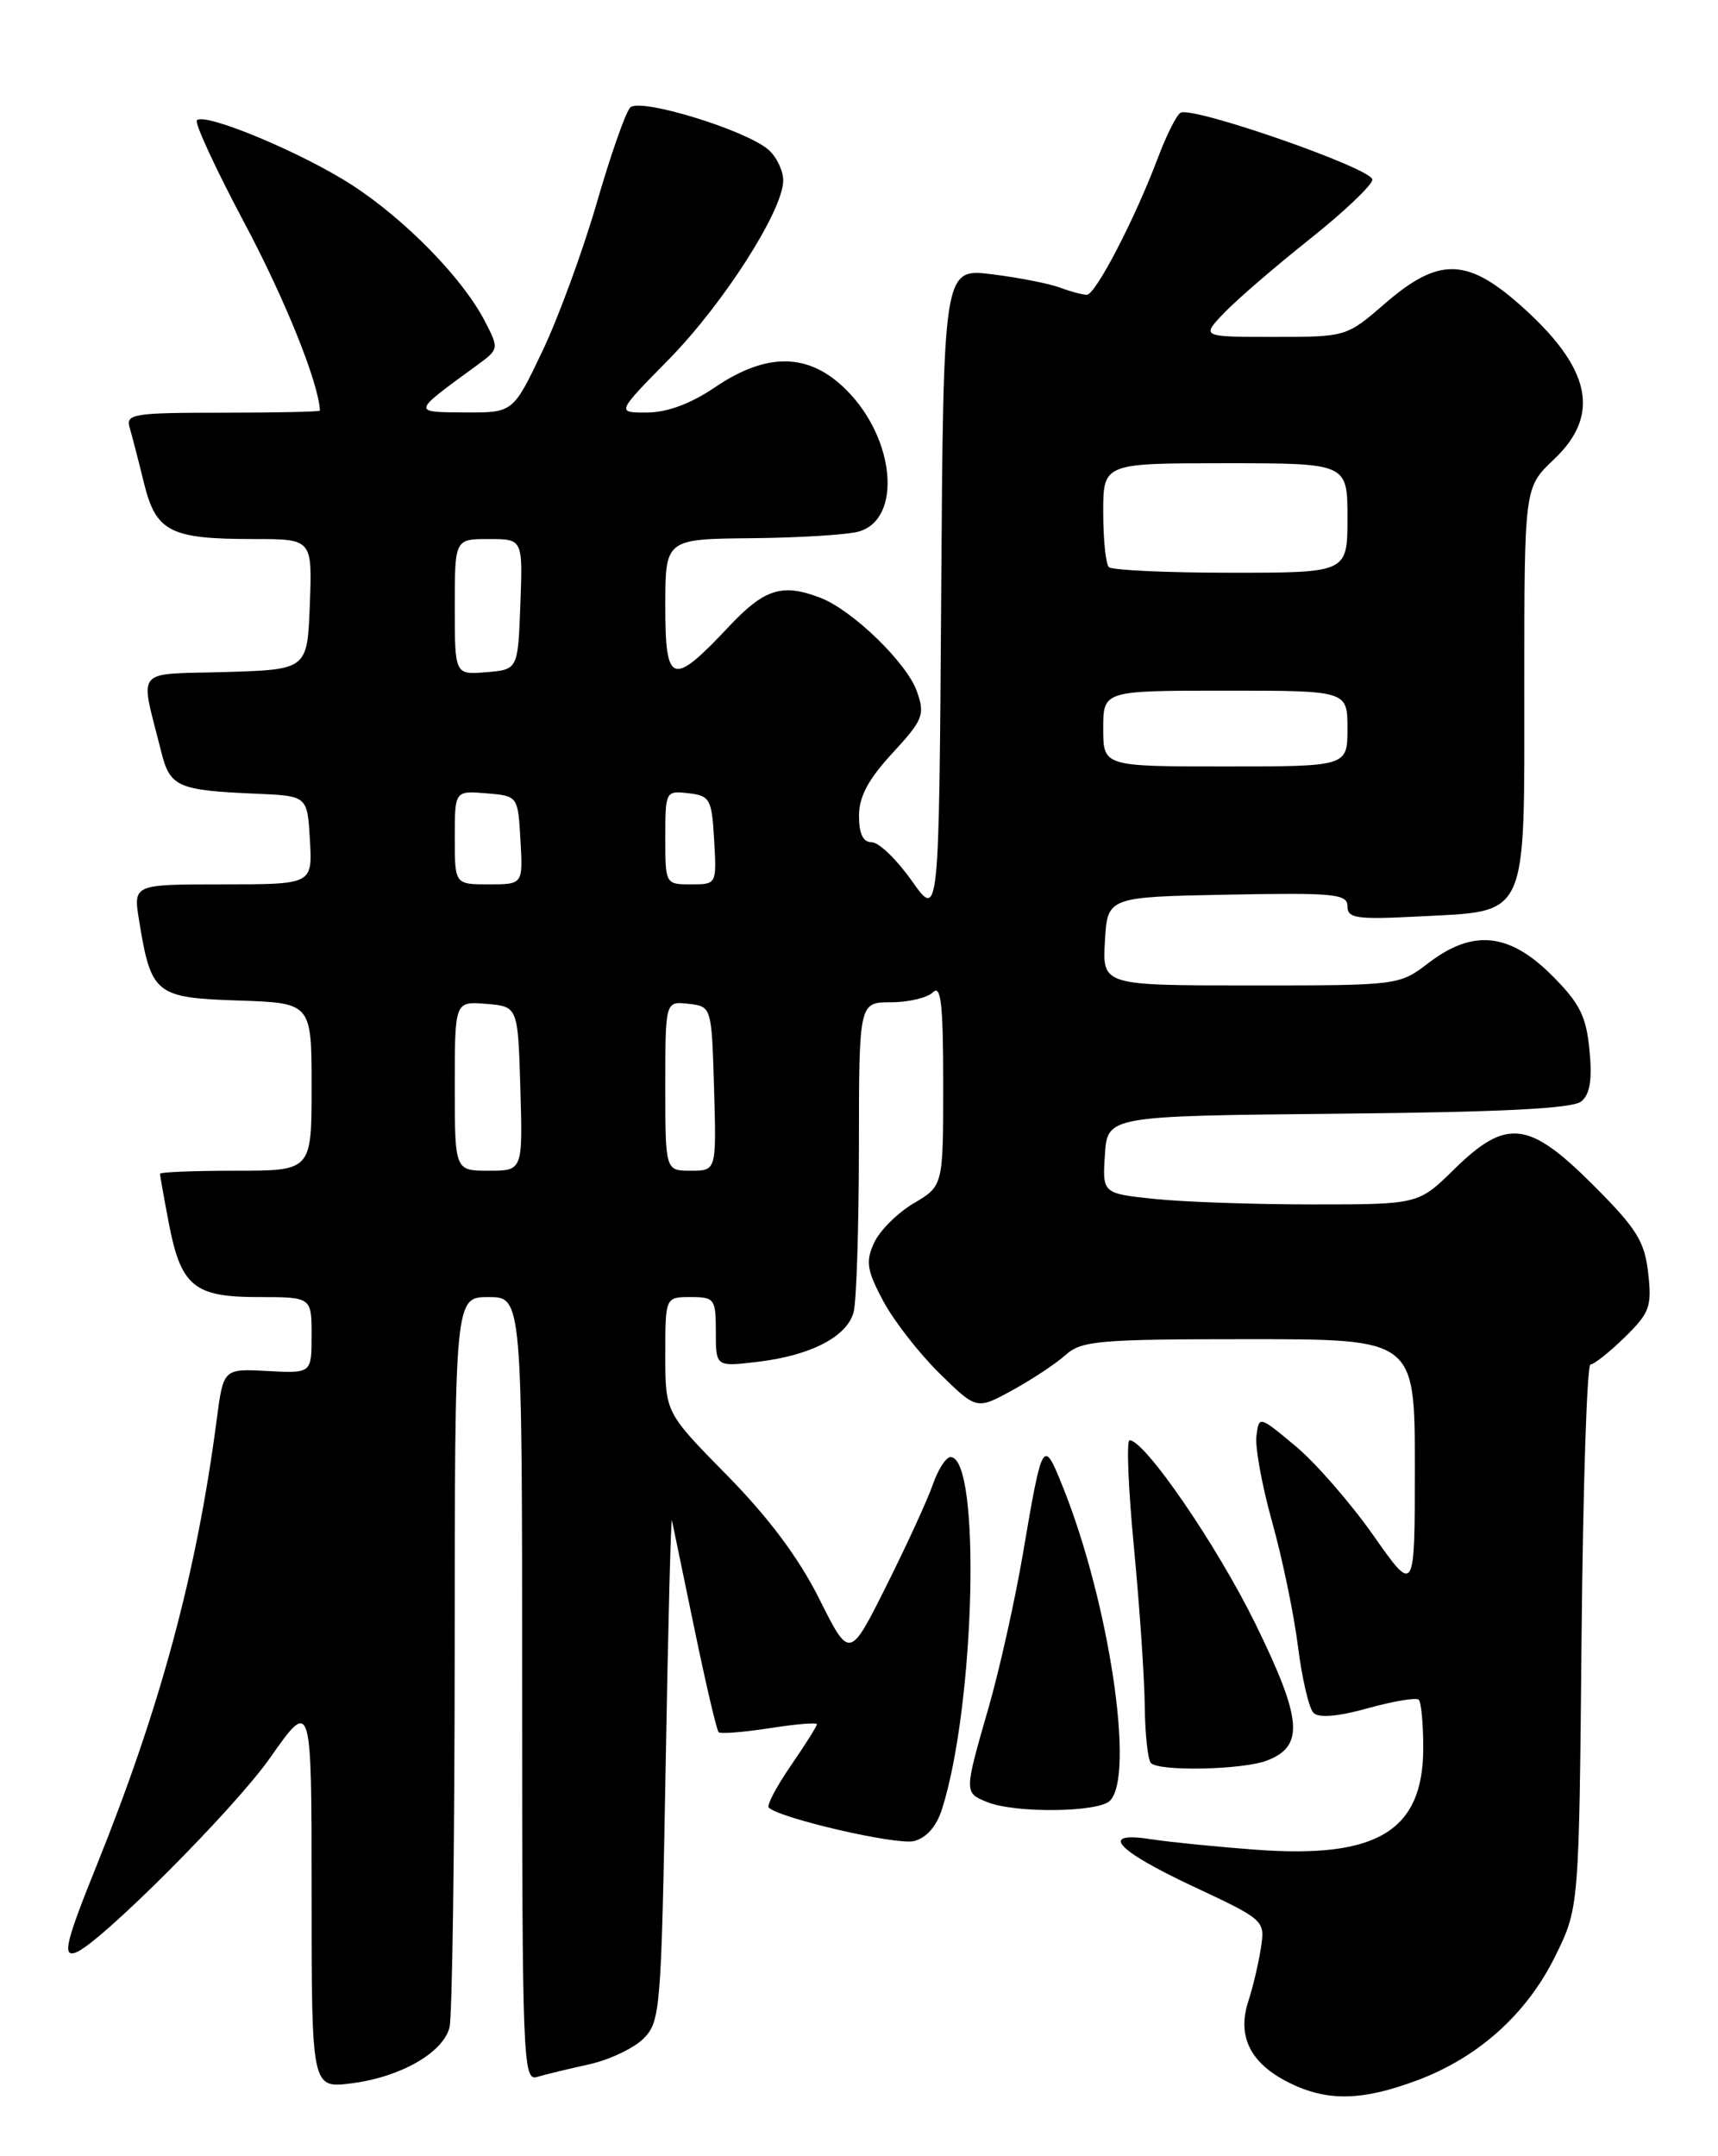 <?xml version="1.0" encoding="UTF-8" standalone="no"?>
<!DOCTYPE svg PUBLIC "-//W3C//DTD SVG 1.1//EN" "http://www.w3.org/Graphics/SVG/1.1/DTD/svg11.dtd" >
<svg xmlns="http://www.w3.org/2000/svg" xmlns:xlink="http://www.w3.org/1999/xlink" version="1.1" viewBox="0 0 204 256">
 <g >
 <path fill="currentColor"
d=" M 168.29 246.99 C 175.57 244.27 181.32 239.09 184.69 232.22 C 187.50 226.50 187.50 226.50 187.80 194.25 C 187.97 176.51 188.44 162.00 188.86 162.00 C 189.28 162.00 191.10 160.55 192.92 158.78 C 195.89 155.87 196.16 155.13 195.71 151.15 C 195.29 147.38 194.34 145.86 189.18 140.70 C 181.52 133.04 178.88 132.74 172.67 138.83 C 168.42 143.00 168.42 143.00 155.86 143.00 C 148.95 143.00 140.51 142.71 137.10 142.35 C 130.90 141.70 130.90 141.70 131.20 137.10 C 131.50 132.50 131.50 132.50 158.92 132.23 C 178.36 132.04 186.75 131.62 187.77 130.77 C 188.80 129.92 189.08 128.18 188.74 124.69 C 188.35 120.64 187.59 119.12 184.28 115.81 C 179.22 110.75 174.91 110.31 169.67 114.30 C 166.14 117.00 166.11 117.00 148.51 117.00 C 130.90 117.00 130.90 117.00 131.20 111.75 C 131.50 106.50 131.50 106.50 145.75 106.22 C 158.45 105.98 160.00 106.13 160.00 107.60 C 160.00 109.04 161.08 109.19 168.47 108.81 C 181.61 108.12 181.00 109.45 181.00 81.28 C 181.00 57.87 181.00 57.87 184.50 54.56 C 190.17 49.22 188.92 43.62 180.39 36.11 C 174.13 30.60 170.77 30.58 164.50 36.00 C 159.88 40.00 159.88 40.00 151.25 40.00 C 142.63 40.00 142.63 40.00 145.36 37.15 C 146.86 35.58 151.42 31.65 155.51 28.40 C 159.59 25.16 162.94 21.97 162.96 21.33 C 163.00 20.02 141.54 12.55 140.17 13.39 C 139.69 13.69 138.49 16.09 137.50 18.72 C 134.79 25.94 130.09 35.00 129.05 35.00 C 128.54 35.00 127.09 34.61 125.82 34.13 C 124.54 33.66 120.92 32.95 117.76 32.56 C 112.02 31.86 112.02 31.86 111.76 70.51 C 111.50 109.16 111.50 109.16 108.27 104.58 C 106.49 102.06 104.36 100.00 103.52 100.00 C 102.48 100.00 102.00 99.00 102.00 96.86 C 102.00 94.59 103.10 92.53 105.97 89.42 C 109.62 85.46 109.85 84.87 108.88 82.10 C 107.70 78.71 101.20 72.41 97.38 70.96 C 92.88 69.24 90.77 69.91 86.59 74.35 C 79.80 81.58 79.00 81.33 79.00 71.97 C 79.00 64.00 79.00 64.00 89.25 63.90 C 94.89 63.85 100.60 63.49 101.94 63.12 C 107.14 61.67 106.32 52.12 100.50 46.30 C 96.08 41.88 91.10 41.78 84.90 45.98 C 82.03 47.93 79.23 48.97 76.84 48.98 C 73.19 49.00 73.19 49.00 79.34 42.75 C 85.85 36.15 93.00 24.98 93.00 21.43 C 93.00 20.26 92.21 18.62 91.25 17.78 C 88.55 15.43 76.01 11.59 74.84 12.76 C 74.29 13.31 72.50 18.42 70.85 24.13 C 69.19 29.83 66.29 37.76 64.38 41.75 C 60.92 49.00 60.92 49.00 55.21 48.97 C 48.90 48.93 48.88 49.03 56.50 43.47 C 59.28 41.45 59.28 41.44 57.56 38.11 C 54.94 33.05 48.16 26.10 41.83 21.99 C 35.94 18.16 24.35 13.32 23.38 14.28 C 23.08 14.59 25.61 20.06 29.01 26.45 C 33.84 35.51 37.83 45.43 37.99 48.75 C 37.99 48.89 32.79 49.00 26.43 49.00 C 15.88 49.00 14.91 49.15 15.39 50.75 C 15.67 51.71 16.44 54.67 17.09 57.33 C 18.52 63.15 20.18 64.00 30.11 64.00 C 37.08 64.00 37.08 64.00 36.79 71.75 C 36.50 79.50 36.50 79.50 26.74 79.79 C 15.77 80.11 16.60 79.08 19.14 89.24 C 20.19 93.45 21.08 93.84 30.50 94.24 C 36.50 94.50 36.50 94.50 36.80 99.75 C 37.10 105.00 37.10 105.00 26.46 105.00 C 15.82 105.00 15.82 105.00 16.51 109.25 C 17.94 118.06 18.43 118.46 28.26 118.79 C 37.00 119.08 37.00 119.08 37.00 129.04 C 37.00 139.00 37.00 139.00 28.00 139.00 C 23.05 139.00 19.00 139.16 19.00 139.36 C 19.00 139.56 19.45 142.12 20.01 145.04 C 21.46 152.71 22.99 154.00 30.65 154.00 C 37.00 154.00 37.00 154.00 37.00 158.53 C 37.00 163.06 37.00 163.06 31.76 162.78 C 26.53 162.50 26.53 162.50 25.74 168.50 C 23.35 186.78 19.07 202.64 11.45 221.55 C 7.82 230.55 7.38 232.38 8.97 231.83 C 11.73 230.88 27.77 214.83 32.06 208.72 C 37.00 201.69 37.00 201.69 37.00 224.82 C 37.00 247.96 37.00 247.96 41.75 247.35 C 47.54 246.61 52.57 243.75 53.37 240.74 C 53.70 239.51 53.98 219.49 53.99 196.25 C 54.00 154.00 54.00 154.00 58.00 154.00 C 62.00 154.00 62.00 154.00 62.00 200.57 C 62.00 244.45 62.10 247.10 63.75 246.60 C 64.71 246.31 67.48 245.64 69.90 245.11 C 72.32 244.58 75.24 243.20 76.40 242.05 C 78.42 240.03 78.52 238.73 79.04 209.72 C 79.33 193.10 79.67 179.96 79.79 180.52 C 79.90 181.08 81.11 186.88 82.46 193.40 C 83.81 199.92 85.10 205.43 85.33 205.66 C 85.55 205.88 88.27 205.67 91.37 205.19 C 94.47 204.70 97.00 204.49 97.00 204.72 C 97.00 204.95 95.61 207.16 93.90 209.64 C 92.20 212.12 91.02 214.35 91.28 214.61 C 92.55 215.88 106.48 219.10 108.52 218.59 C 110.02 218.21 111.21 216.85 111.87 214.75 C 115.80 202.34 116.50 173.00 112.87 173.00 C 112.33 173.00 111.39 174.46 110.77 176.25 C 110.15 178.04 107.67 183.44 105.26 188.26 C 100.88 197.02 100.88 197.02 97.28 189.83 C 94.84 184.96 91.30 180.22 86.34 175.17 C 79.00 167.71 79.00 167.71 79.00 160.86 C 79.00 154.00 79.00 154.00 82.00 154.00 C 84.85 154.00 85.00 154.21 85.00 158.14 C 85.00 162.28 85.00 162.28 89.95 161.69 C 96.25 160.95 100.58 158.71 101.36 155.79 C 101.70 154.53 101.98 145.74 101.99 136.25 C 102.00 119.00 102.00 119.00 105.80 119.00 C 107.89 119.00 110.14 118.46 110.80 117.80 C 111.73 116.87 112.00 119.29 112.00 128.70 C 112.00 140.80 112.00 140.80 108.49 142.87 C 106.56 144.01 104.45 146.12 103.79 147.56 C 102.77 149.79 102.93 150.81 104.86 154.44 C 106.10 156.78 109.11 160.65 111.54 163.04 C 115.97 167.39 115.97 167.39 120.23 165.05 C 122.58 163.76 125.43 161.87 126.56 160.85 C 128.43 159.18 130.55 159.00 148.31 159.00 C 168.00 159.00 168.00 159.00 168.00 174.16 C 168.00 189.31 168.00 189.31 163.08 182.30 C 160.37 178.45 156.21 173.67 153.83 171.69 C 149.50 168.08 149.50 168.08 149.19 170.50 C 149.02 171.83 149.86 176.43 151.06 180.71 C 152.26 185.00 153.64 191.63 154.12 195.45 C 154.60 199.27 155.43 202.83 155.97 203.37 C 156.60 204.00 158.87 203.81 162.45 202.81 C 165.47 201.97 168.19 201.52 168.47 201.81 C 168.76 202.10 169.00 204.67 169.00 207.53 C 169.00 217.39 163.54 220.70 149.09 219.61 C 144.37 219.26 138.81 218.70 136.75 218.38 C 130.45 217.38 132.42 219.63 141.61 223.94 C 150.15 227.94 150.22 228.00 149.73 231.24 C 149.46 233.03 148.78 235.91 148.22 237.64 C 146.88 241.78 148.47 244.97 153.01 247.25 C 157.56 249.53 161.70 249.46 168.29 246.99 Z  M 131.80 213.80 C 134.79 210.81 131.69 190.16 126.19 176.50 C 123.87 170.71 123.78 170.85 121.46 184.50 C 120.52 190.00 118.69 198.22 117.38 202.77 C 114.47 212.87 114.47 212.85 117.25 213.97 C 120.57 215.30 130.41 215.19 131.80 213.80 Z  M 150.41 209.04 C 154.90 207.33 154.64 204.17 149.10 192.85 C 144.54 183.54 135.95 171.00 134.13 171.00 C 133.74 171.00 133.98 176.74 134.65 183.75 C 135.32 190.76 135.90 199.24 135.93 202.58 C 135.97 205.93 136.30 208.97 136.67 209.33 C 137.68 210.34 147.53 210.13 150.41 209.04 Z  M 54.00 128.94 C 54.00 118.88 54.00 118.88 57.75 119.19 C 61.50 119.50 61.50 119.50 61.79 129.25 C 62.07 139.00 62.07 139.00 58.04 139.00 C 54.00 139.00 54.00 139.00 54.00 128.94 Z  M 79.00 128.93 C 79.00 118.87 79.00 118.87 81.75 119.18 C 84.50 119.50 84.50 119.50 84.79 129.25 C 85.07 139.00 85.07 139.00 82.04 139.00 C 79.00 139.00 79.00 139.00 79.00 128.93 Z  M 54.00 99.44 C 54.00 93.88 54.00 93.88 57.75 94.19 C 61.50 94.50 61.50 94.50 61.80 99.75 C 62.10 105.00 62.10 105.00 58.05 105.00 C 54.00 105.00 54.00 105.00 54.00 99.44 Z  M 79.00 99.43 C 79.00 93.95 79.04 93.87 81.75 94.18 C 84.31 94.48 84.52 94.85 84.80 99.75 C 85.10 105.00 85.10 105.00 82.05 105.00 C 79.01 105.00 79.00 104.97 79.00 99.43 Z  M 131.00 86.50 C 131.00 82.00 131.00 82.00 145.50 82.00 C 160.00 82.00 160.00 82.00 160.00 86.50 C 160.00 91.00 160.00 91.00 145.50 91.00 C 131.00 91.00 131.00 91.00 131.00 86.50 Z  M 54.00 72.06 C 54.00 64.00 54.00 64.00 58.04 64.00 C 62.08 64.00 62.08 64.00 61.79 71.75 C 61.50 79.50 61.50 79.50 57.75 79.81 C 54.00 80.12 54.00 80.12 54.00 72.06 Z  M 131.67 67.33 C 131.30 66.97 131.00 64.04 131.00 60.83 C 131.00 55.00 131.00 55.00 145.50 55.00 C 160.00 55.00 160.00 55.00 160.00 61.50 C 160.00 68.00 160.00 68.00 146.17 68.00 C 138.56 68.00 132.03 67.70 131.67 67.33 Z "/>
</g>
</svg>